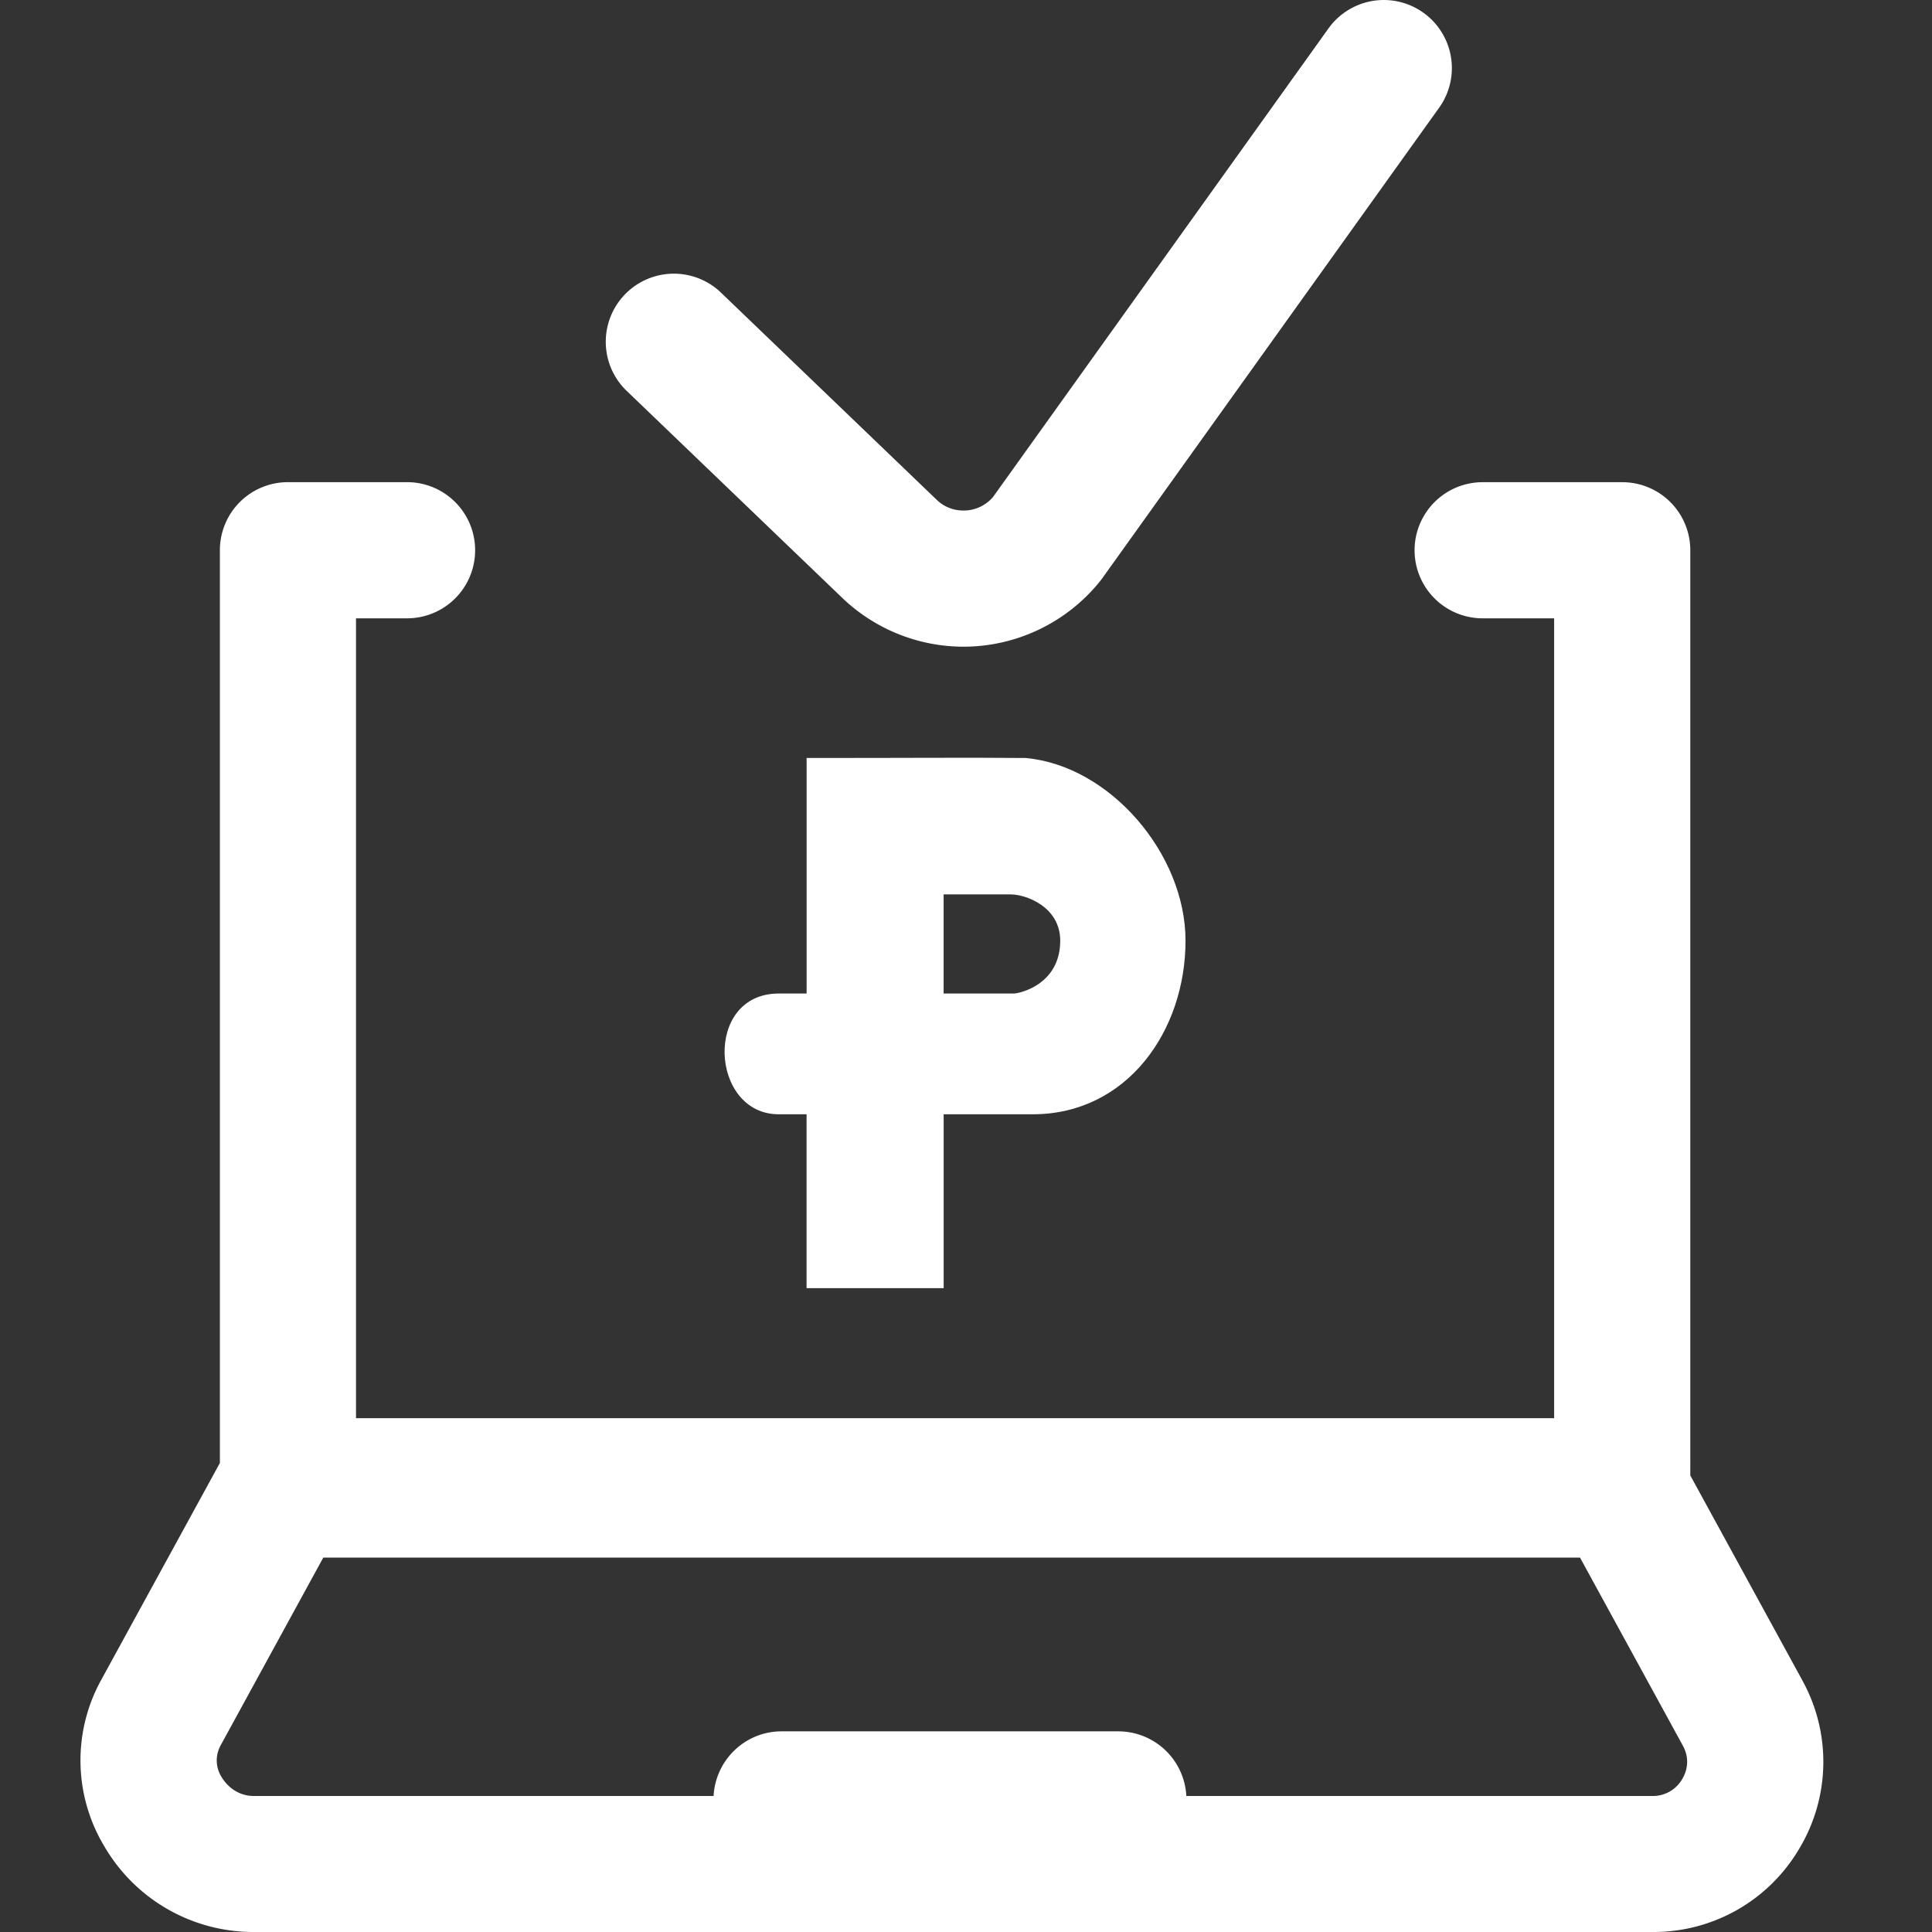 <svg width="48" height="48" fill="none" xmlns="http://www.w3.org/2000/svg"><rect width="100%" height="100%" fill="#333333" stroke="none"/><path d="M25.658 27.684c2.346 0 3.796-2.075 3.796-4.313 0-2.151-1.872-4.349-3.974-4.539-1.573-.013-2.722 0-5.44 0v5.852h-.694c-1.876 0-1.706 3 0 3h.693v4.32h3.406v-4.32h2.213zm-.553-5.463c.4 0 1.236.318 1.236 1.15 0 .959-.785 1.265-1.137 1.313h-1.76v-2.463h1.661z" fill="#fff"/><path d="M44.777 41.745l-2.782-5.088V13.67a1.69 1.69 0 00-1.692-1.69h-3.467a1.691 1.691 0 100 3.382h1.776v19.873H8.845V15.362h1.268a1.691 1.691 0 100-3.383h-2.96a1.69 1.69 0 00-1.69 1.691v22.677L2.51 41.745a4.14 4.14 0 00.086 4.133A4.285 4.285 0 006.312 48H41.06a4.198 4.198 0 003.644-2.074 4.187 4.187 0 00.073-4.18zm-2.983 2.456a.84.84 0 01-.734.42H29.474a1.693 1.693 0 00-1.686-1.606h-8.372c-.904 0-1.64.714-1.687 1.606H6.312c-.492 0-.741-.36-.806-.469a.773.773 0 01-.027-.784l2.553-4.67h31.223l2.554 4.67c.2.366.077.679-.015.833zM15.538 9.68a1.692 1.692 0 012.343-2.44l5.397 5.183c.262.249.567.27.725.259a.958.958 0 00.666-.331L33.005.707a1.691 1.691 0 112.75 1.969l-8.37 11.692-.057.075a4.359 4.359 0 01-3.387 1.624 4.362 4.362 0 01-3-1.198L15.537 9.68z" fill="#fff"/></svg>